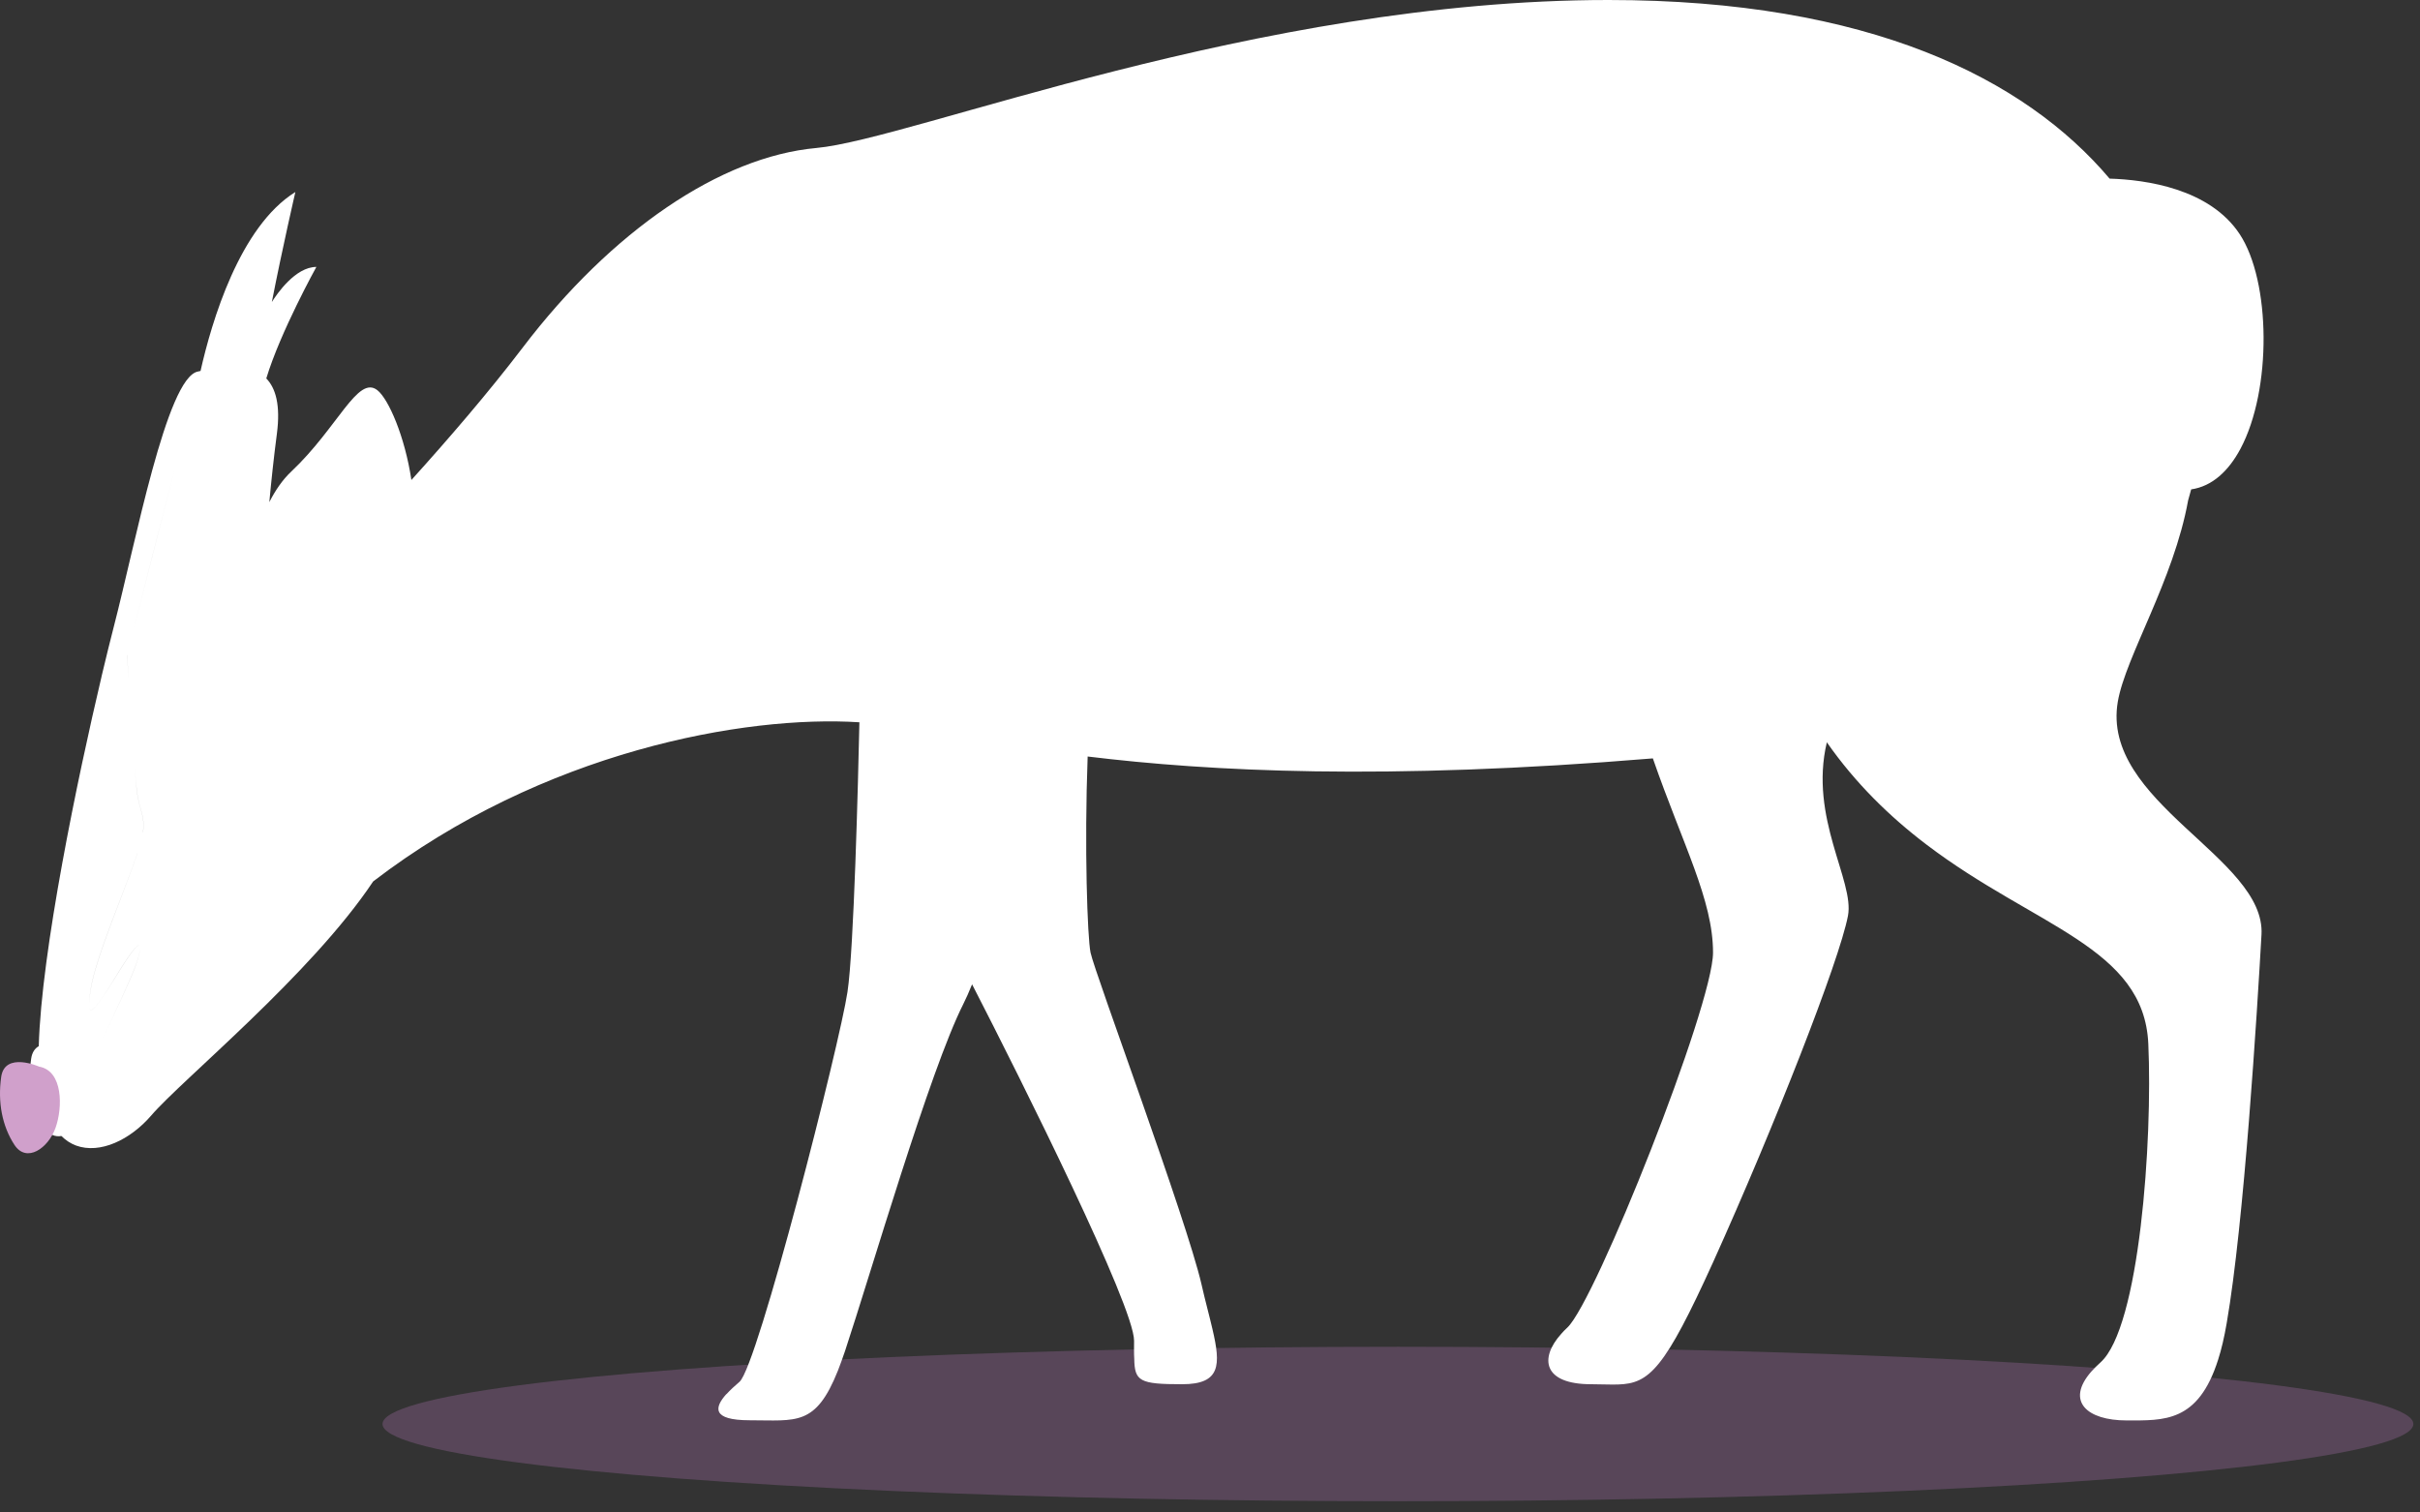 <?xml version="1.0" encoding="UTF-8" standalone="no"?><!DOCTYPE svg PUBLIC "-//W3C//DTD SVG 1.1//EN" "http://www.w3.org/Graphics/SVG/1.1/DTD/svg11.dtd"><svg width="100%" height="100%" viewBox="0 0 160 100" version="1.1" xmlns="http://www.w3.org/2000/svg" xmlns:xlink="http://www.w3.org/1999/xlink" xml:space="preserve" xmlns:serif="http://www.serif.com/" style="fill-rule:evenodd;clip-rule:evenodd;stroke-linejoin:round;stroke-miterlimit:2;"><rect x="0" y="0" width="160" height="100" fill="#333333" stroke="none"/><g><ellipse cx="92.426" cy="94.149" rx="67.135" ry="5.106" style="fill:#ca83ce;fill-opacity:0.25;"/><g><path d="M8.15,44.385c-0.004,0.021 -0.008,0.04 -0.01,0.054c0.003,-0.014 0.006,-0.032 0.01,-0.054m0.354,0.54c-0.056,-0.882 -0.095,-1.504 -0.1,-1.6c0.001,-0.004 0.002,-0.009 0.003,-0.013l0,0.007c0.003,0.083 0.041,0.713 0.097,1.606m0.226,-2.906c0.697,-2.764 1.886,-7.381 2.921,-11.377c-1.033,3.999 -2.224,8.619 -2.921,11.377m0.358,14.402c-0.001,0.002 -0.001,0.005 -0.001,0.007c-0.823,2.413 -2.765,6.908 -3.086,8.96c-0.07,0.429 -0.111,0.761 -0.117,0.994c0.005,-0.234 0.046,-0.567 0.115,-0.998c0.32,-2.053 2.27,-6.562 3.089,-8.963m0.367,-1.404c-0.001,0.004 -0.003,0.009 -0.005,0.014c0.161,-1.13 -0.263,-1.463 -0.413,-2.82c-0.036,-0.332 -0.081,-0.855 -0.131,-1.482c0.05,0.626 0.096,1.147 0.134,1.478c0.148,1.359 0.572,1.691 0.415,2.81m-0.451,8.721c0.144,-0.425 0.247,-0.797 0.268,-1.022c-0.02,0.226 -0.123,0.599 -0.267,1.026c-0.278,0.849 -1.442,3.283 -2.382,5.288c0.94,-2.005 2.1,-4.44 2.381,-5.292m-3.114,2.85c0.067,0.56 0.584,-0.088 1.849,-2.156c0.943,-1.536 1.371,-2.021 1.496,-1.933c-0.125,-0.084 -0.552,0.403 -1.49,1.93c-1.273,2.072 -1.788,2.723 -1.855,2.159m0.374,3.211c-0.141,0.304 -0.273,0.59 -0.389,0.847c0,0 0,0 0,0c0.116,-0.258 0.248,-0.543 0.389,-0.847m133.758,-23.417c0.52,-2.988 3.689,-8.004 4.648,-13.302c0.073,-0.24 0.139,-0.482 0.201,-0.724c1.395,-0.203 2.473,-1.217 3.256,-2.678c2.095,-3.926 2.003,-11.086 -0.046,-14.194c-1.99,-3.017 -6.196,-3.601 -8.603,-3.674c-5.606,-6.631 -15.914,-11.81 -33.128,-11.81c-23.311,0 -46.047,9.21 -52.379,9.785c-6.331,0.576 -13.527,5.468 -19.409,13.193c-2.253,2.96 -4.925,6.059 -7.362,8.757c-0.432,-2.877 -1.509,-5.351 -2.248,-5.935c-1.299,-1.029 -2.61,2.469 -5.697,5.379c-0.573,0.539 -1.05,1.238 -1.448,2.018c0.129,-1.393 0.292,-2.938 0.5,-4.521c0.248,-1.899 -0.082,-3.018 -0.701,-3.655c0.929,-3.076 3.311,-7.373 3.311,-7.373c-1.389,0 -2.611,1.789 -2.943,2.319c0.707,-3.619 1.555,-7.272 1.555,-7.272c-3.69,2.294 -5.536,8.571 -6.27,11.831c-0.009,0.002 -0.019,0.004 -0.029,0.006c0,0 0,0.001 0,0.001c-0.055,0.015 -0.103,0.024 -0.15,0.032c-2.059,0.411 -4.117,11.32 -5.558,16.877c-0.222,0.849 -0.494,1.968 -0.807,3.277l0,0.009c-1.571,6.638 -3.986,18.199 -4.152,24.441c-0.252,0.144 -0.442,0.401 -0.503,0.829c-0.244,1.71 0.068,3.307 0.885,4.561c0.308,0.474 0.709,0.621 1.114,0.549c0.294,0.293 0.617,0.498 0.963,0.629c1.589,0.587 3.592,-0.38 4.973,-1.98c2.023,-2.363 10.566,-9.309 14.676,-15.479c11.227,-8.612 24.607,-11.011 32.149,-10.523c-0.086,3.915 -0.364,15.043 -0.788,17.828c-0.507,3.408 -5.941,24.751 -7.138,25.776c-0.299,0.253 -0.61,0.541 -0.863,0.817l-0.012,0c-0.771,0.864 -1.001,1.727 1.554,1.727c3.086,0 4.352,0.414 5.826,-3.281c0.149,-0.392 0.31,-0.817 0.472,-1.301c1.692,-5.1 5.606,-18.557 7.816,-22.932c0.184,-0.364 0.379,-0.807 0.583,-1.31c3.324,6.46 10.71,21.279 10.71,23.563c0,0.472 -0.011,0.863 0.012,1.186c0.023,1.496 0.345,1.692 3.166,1.692c2.544,0 2.567,-1.255 2.003,-3.649c-0.196,-0.852 -0.472,-1.842 -0.726,-2.97c-1.001,-4.317 -7.045,-20.538 -7.333,-21.919c-0.207,-1.004 -0.415,-6.964 -0.191,-12.964c8.046,0.978 19.612,1.594 37.369,0.124c1.997,5.75 3.978,9.358 3.978,12.84c0,3.5 -7.771,23.07 -9.636,24.797c-0.15,0.138 -0.288,0.276 -0.403,0.414c-1.451,1.612 -1.197,3.327 1.98,3.327c2.774,0 3.695,0.553 6.033,-3.857c0.575,-1.082 1.231,-2.452 2.026,-4.201c4.029,-8.922 8.346,-19.916 8.921,-22.909c0.444,-2.31 -2.585,-6.47 -1.396,-11.475c1.884,2.699 4.147,4.909 6.577,6.755c7.195,5.468 14.389,6.78 14.677,13.181c0.288,6.389 -0.575,18.765 -3.165,21.067c-0.231,0.207 -0.438,0.414 -0.611,0.61c-1.704,1.957 -0.276,3.223 2.337,3.223c2.475,0 4.732,0.15 6.055,-4.017c0.219,-0.68 0.404,-1.474 0.565,-2.406c1.151,-6.62 2.014,-20.595 2.302,-25.695c0.288,-5.1 -10.648,-8.749 -9.498,-15.414" style="fill:#fff;fill-rule:nonzero;"/><g id="分離模式"><path d="M2.594,70.523c0,0 -2.275,-1.011 -2.515,0.674c-0.239,1.685 0.067,3.258 0.872,4.493c0.805,1.236 2.243,0.225 2.722,-1.123c0.479,-1.348 0.498,-3.761 -1.079,-4.044" style="fill:#d0a0cb;fill-rule:nonzero;"/></g></g></g></svg>